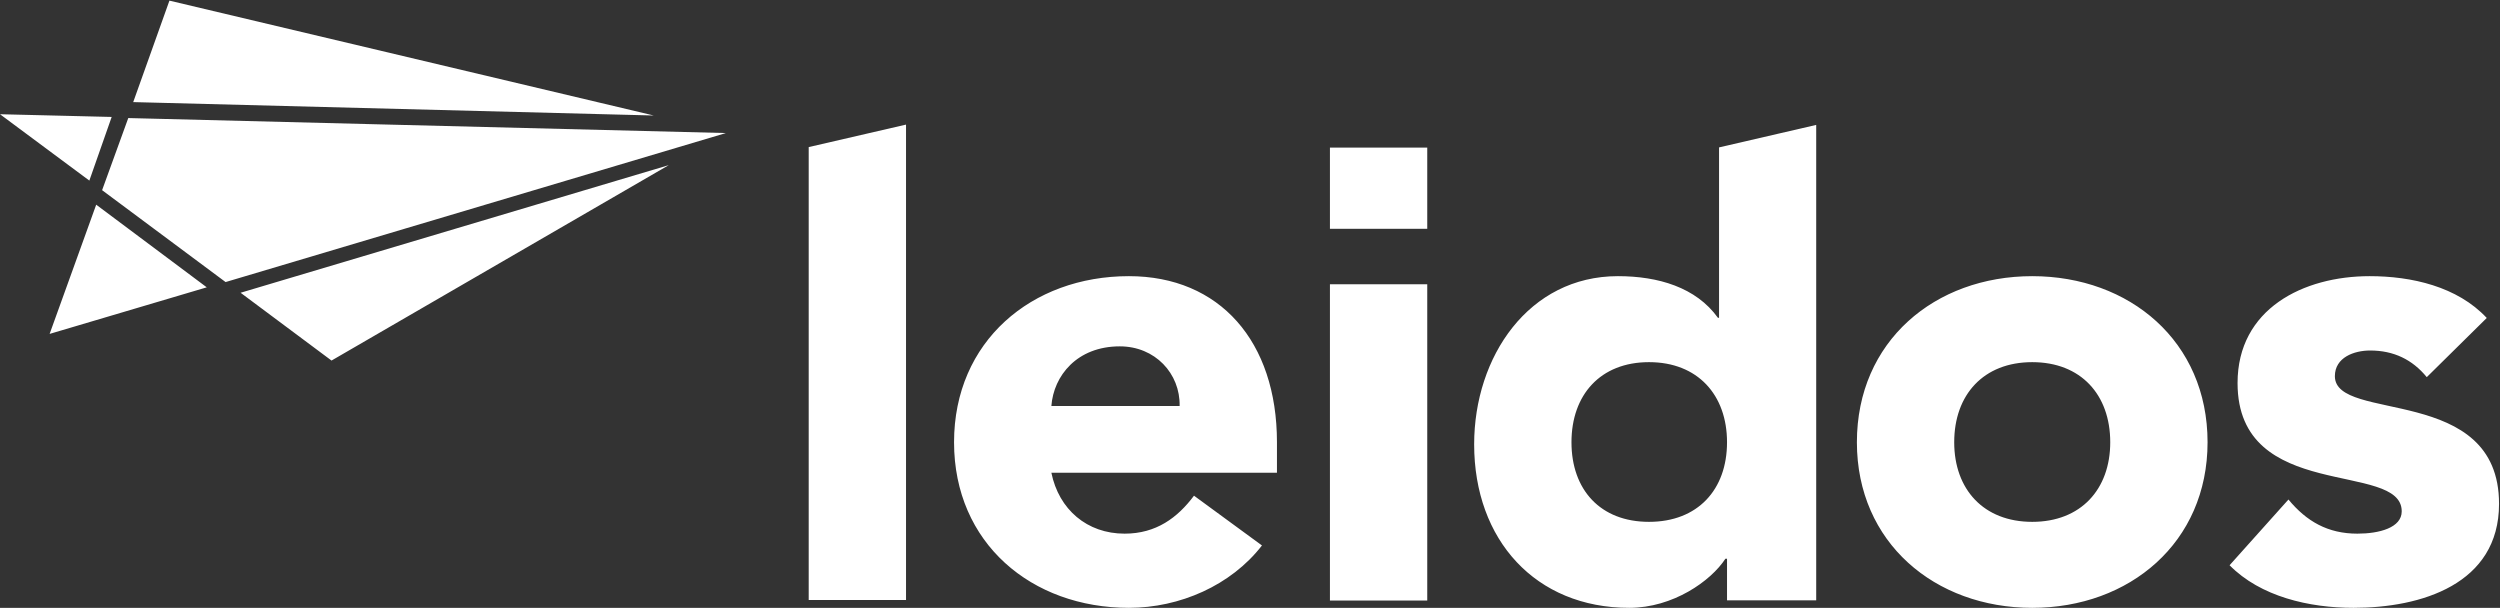 <svg version="1.2" xmlns="http://www.w3.org/2000/svg" viewBox="0 0 1567 381" width="1567" height="381">
	<rect x="0" y="0" width="1567" height="381" fill="#333333" stroke="none"/>
	<title>2021-Investor-Day-Final-1-pdf-svg</title>
	<defs>
		<clipPath clipPathUnits="userSpaceOnUse" id="cp1">
			<path d="m-127.32-373.61h6432.82v3615.65h-6432.82z"/>
		</clipPath>
	</defs>
	<style>
		.s0 { fill: #ffffff } 
	</style>
	<g id="Clip-Path: Page 1" clip-path="url(#cp1)">
		<g id="Page 1">
			<path id="Path 7" fill-rule="evenodd" class="s0" d="m141.4 176.8l-77.4-57.6 16.4-45.2 374.6 9.4zm-71.4-103.5l-14 39.9-56-41.6zm-9.7 55l69.3 51.8-98.5 29.2zm349.5-55.9l-326.3-8.4 22.7-63.6zm-259 111.1l268.4-80-211.4 122.5zm682.8-91h61v50.9h-61zm0 85.7h61v198.2h-61zm687.5 58.2c-9-11-20.7-16.7-35.5-16.7-10 0-22.1 4.3-22.1 16.1 0 29.4 102.9 4.6 102.9 80 0 50.5-49 65.2-91.2 65.2-27.8 0-58.3-7-77.7-26.7l36.9-41.2c11.3 13.7 24.7 21.4 43.2 21.4 13.7 0 27.8-3.7 27.8-14 0-31.9-102.9-5.1-102.9-80.4 0-46.5 41.2-67 82.8-67 26.1 0 54.9 6.4 73.4 26.2zm-247.3-63.3c61 0 109.9 40.8 109.9 104.1 0 62.9-48.9 103.8-109.9 103.8-61 0-109.9-40.9-109.9-103.8 0-63.3 48.9-104.1 109.9-104.1zm0 154c30.5 0 48.9-20.4 48.9-49.9 0-29.8-18.4-50.2-48.9-50.2-30.5 0-48.9 20.4-48.9 50.2 0 29.5 18.4 49.9 48.9 49.9zm-135.4 49.2h-55.9v-26.1h-1c-9.1 14-32.9 30.8-60.3 30.8-58.7 0-97.2-42.5-97.2-102.5 0-54.9 34.2-105.4 90.1-105.4 25.2 0 49 7 62.7 26.1h0.7v-106.8l60.9-14.1zm-104.8-149.3c-30.5 0-48.6 20.5-48.6 50.2 0 29.8 18.1 49.9 48.6 49.9 30.5 0 48.9-20.1 48.9-49.9 0-29.7-18.4-50.2-48.9-50.2zm-242.6 114.9c-19.4 25.1-51.6 39.1-83.4 39.1-61 0-109.6-40.5-109.6-103.8 0-63.2 48.6-104.1 109.6-104.1 56.9 0 92.8 40.9 92.8 104.1v19.1h-141.4c4.7 23.1 22.4 38.2 45.9 38.2 19.8 0 33.2-10 43.5-23.8zm-51.6-87.4c0.4-20.4-15.4-37.4-37.5-37.4-26.8 0-41.5 18.4-42.9 37.4zm-232.5-162.3l61-14.1v298h-61z"/>
		</g>
	</g>
</svg>
